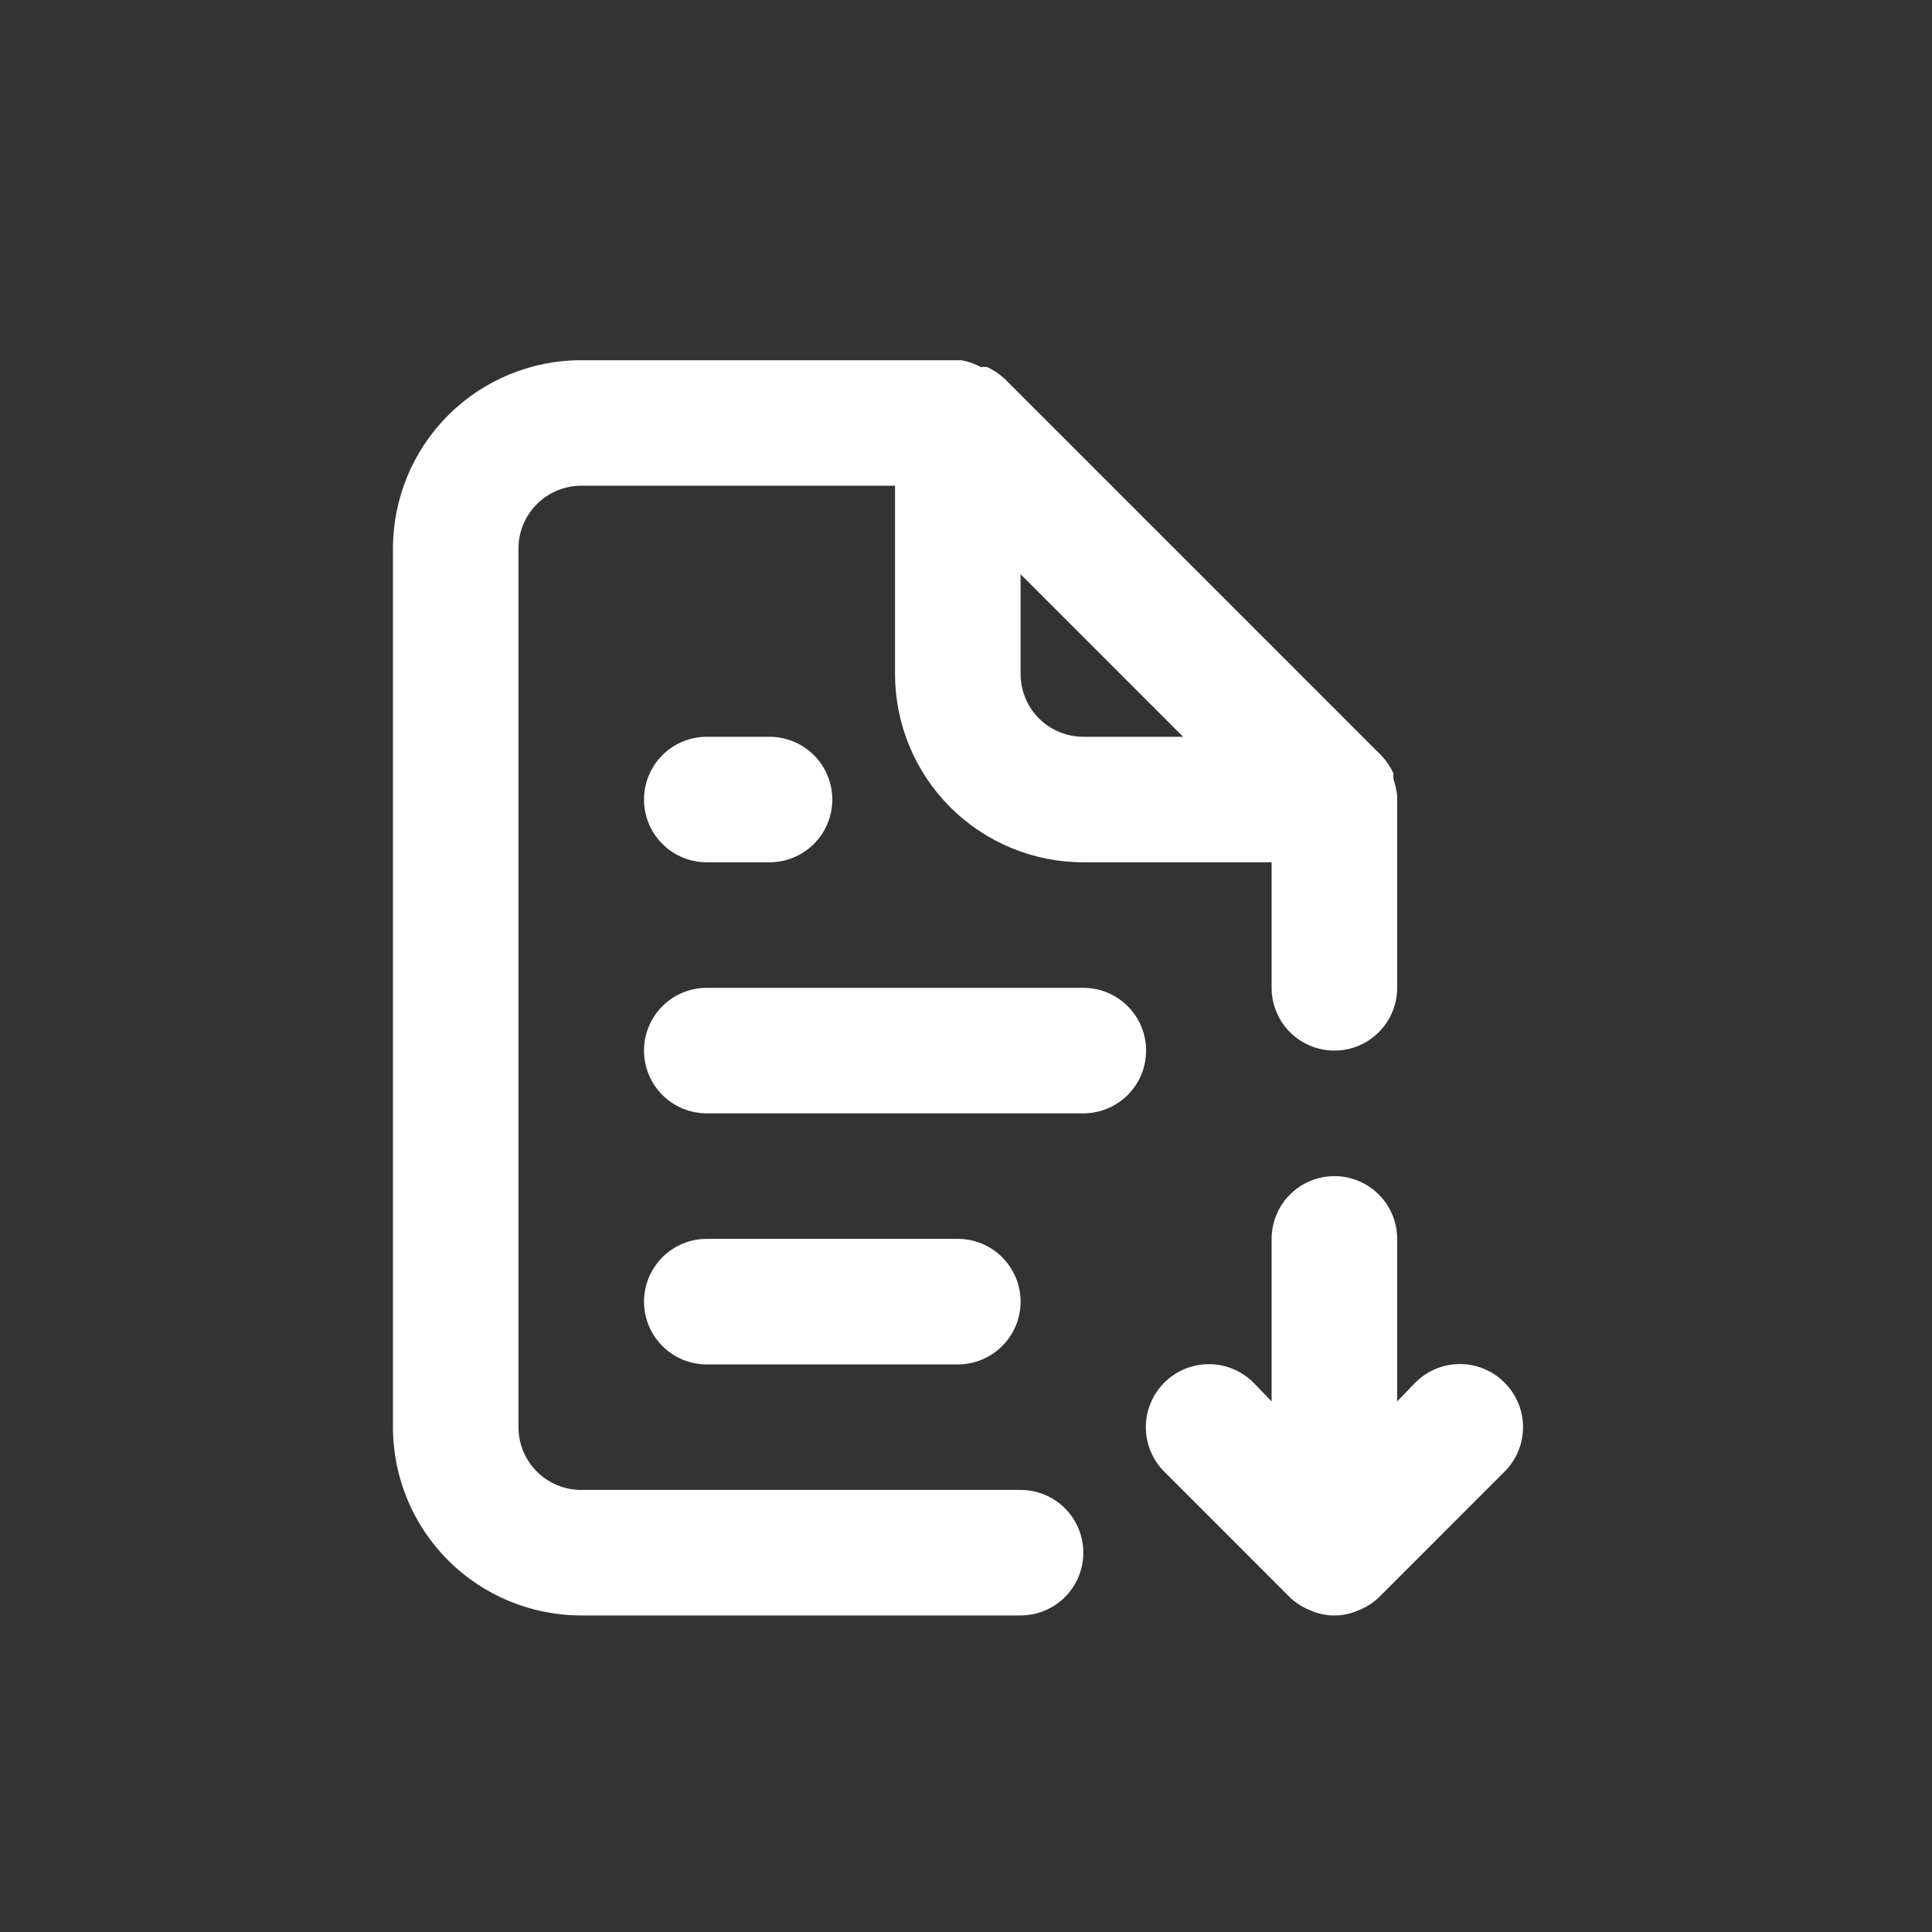 <svg width="59" height="59" viewBox="0 0 59 59" fill="none" xmlns="http://www.w3.org/2000/svg">
<rect x="0" y="0" width="59" height="59" fill="#333333" stroke="none"/>
<g id="icons">
<path id="Vector" d="M21.583 22.5C21.075 22.5 20.587 22.702 20.228 23.061C19.869 23.421 19.667 23.908 19.667 24.417C19.667 24.925 19.869 25.413 20.228 25.772C20.587 26.131 21.075 26.333 21.583 26.333H23.5C24.008 26.333 24.496 26.131 24.855 25.772C25.215 25.413 25.417 24.925 25.417 24.417C25.417 23.908 25.215 23.421 24.855 23.061C24.496 22.702 24.008 22.5 23.5 22.5H21.583ZM31.167 45.5H17.75C17.242 45.5 16.754 45.298 16.395 44.939C16.035 44.579 15.833 44.092 15.833 43.583V16.75C15.833 16.242 16.035 15.754 16.395 15.395C16.754 15.035 17.242 14.833 17.75 14.833H27.333V20.583C27.333 22.108 27.939 23.571 29.017 24.649C30.096 25.727 31.558 26.333 33.083 26.333H38.833V30.167C38.833 30.675 39.035 31.163 39.395 31.522C39.754 31.881 40.242 32.083 40.75 32.083C41.258 32.083 41.746 31.881 42.105 31.522C42.465 31.163 42.667 30.675 42.667 30.167V24.417C42.667 24.417 42.667 24.417 42.667 24.302C42.647 24.126 42.608 23.952 42.552 23.784V23.612C42.459 23.415 42.337 23.233 42.188 23.075L30.688 11.575C30.529 11.426 30.348 11.303 30.151 11.211C30.087 11.2 30.023 11.2 29.959 11.211C29.773 11.111 29.573 11.04 29.365 11H17.75C16.225 11 14.762 11.606 13.684 12.684C12.606 13.762 12 15.225 12 16.75V43.583C12 45.108 12.606 46.571 13.684 47.649C14.762 48.727 16.225 49.333 17.75 49.333H31.167C31.675 49.333 32.163 49.131 32.522 48.772C32.881 48.413 33.083 47.925 33.083 47.417C33.083 46.908 32.881 46.421 32.522 46.061C32.163 45.702 31.675 45.5 31.167 45.5ZM31.167 17.536L36.131 22.5H33.083C32.575 22.5 32.087 22.298 31.728 21.939C31.369 21.579 31.167 21.092 31.167 20.583V17.536ZM33.083 30.167H21.583C21.075 30.167 20.587 30.369 20.228 30.728C19.869 31.087 19.667 31.575 19.667 32.083C19.667 32.592 19.869 33.079 20.228 33.439C20.587 33.798 21.075 34 21.583 34H33.083C33.592 34 34.079 33.798 34.439 33.439C34.798 33.079 35 32.592 35 32.083C35 31.575 34.798 31.087 34.439 30.728C34.079 30.369 33.592 30.167 33.083 30.167ZM45.944 42.222C45.766 42.043 45.554 41.9 45.32 41.803C45.087 41.706 44.836 41.656 44.583 41.656C44.33 41.656 44.08 41.706 43.846 41.803C43.613 41.9 43.401 42.043 43.222 42.222L42.667 42.797V37.833C42.667 37.325 42.465 36.837 42.105 36.478C41.746 36.119 41.258 35.917 40.75 35.917C40.242 35.917 39.754 36.119 39.395 36.478C39.035 36.837 38.833 37.325 38.833 37.833V42.797L38.278 42.222C37.917 41.862 37.427 41.659 36.917 41.659C36.406 41.659 35.917 41.862 35.556 42.222C35.195 42.583 34.992 43.073 34.992 43.583C34.992 44.094 35.195 44.583 35.556 44.944L39.389 48.778C39.571 48.952 39.786 49.089 40.022 49.18C40.251 49.281 40.499 49.334 40.75 49.334C41.001 49.334 41.249 49.281 41.478 49.18C41.714 49.089 41.928 48.952 42.111 48.778L45.944 44.944C46.124 44.766 46.266 44.554 46.364 44.32C46.461 44.087 46.511 43.836 46.511 43.583C46.511 43.33 46.461 43.08 46.364 42.846C46.266 42.613 46.124 42.401 45.944 42.222ZM29.25 41.667C29.758 41.667 30.246 41.465 30.605 41.105C30.965 40.746 31.167 40.258 31.167 39.75C31.167 39.242 30.965 38.754 30.605 38.395C30.246 38.035 29.758 37.833 29.25 37.833H21.583C21.075 37.833 20.587 38.035 20.228 38.395C19.869 38.754 19.667 39.242 19.667 39.75C19.667 40.258 19.869 40.746 20.228 41.105C20.587 41.465 21.075 41.667 21.583 41.667H29.25Z" fill="white"/>
</g>
</svg>
